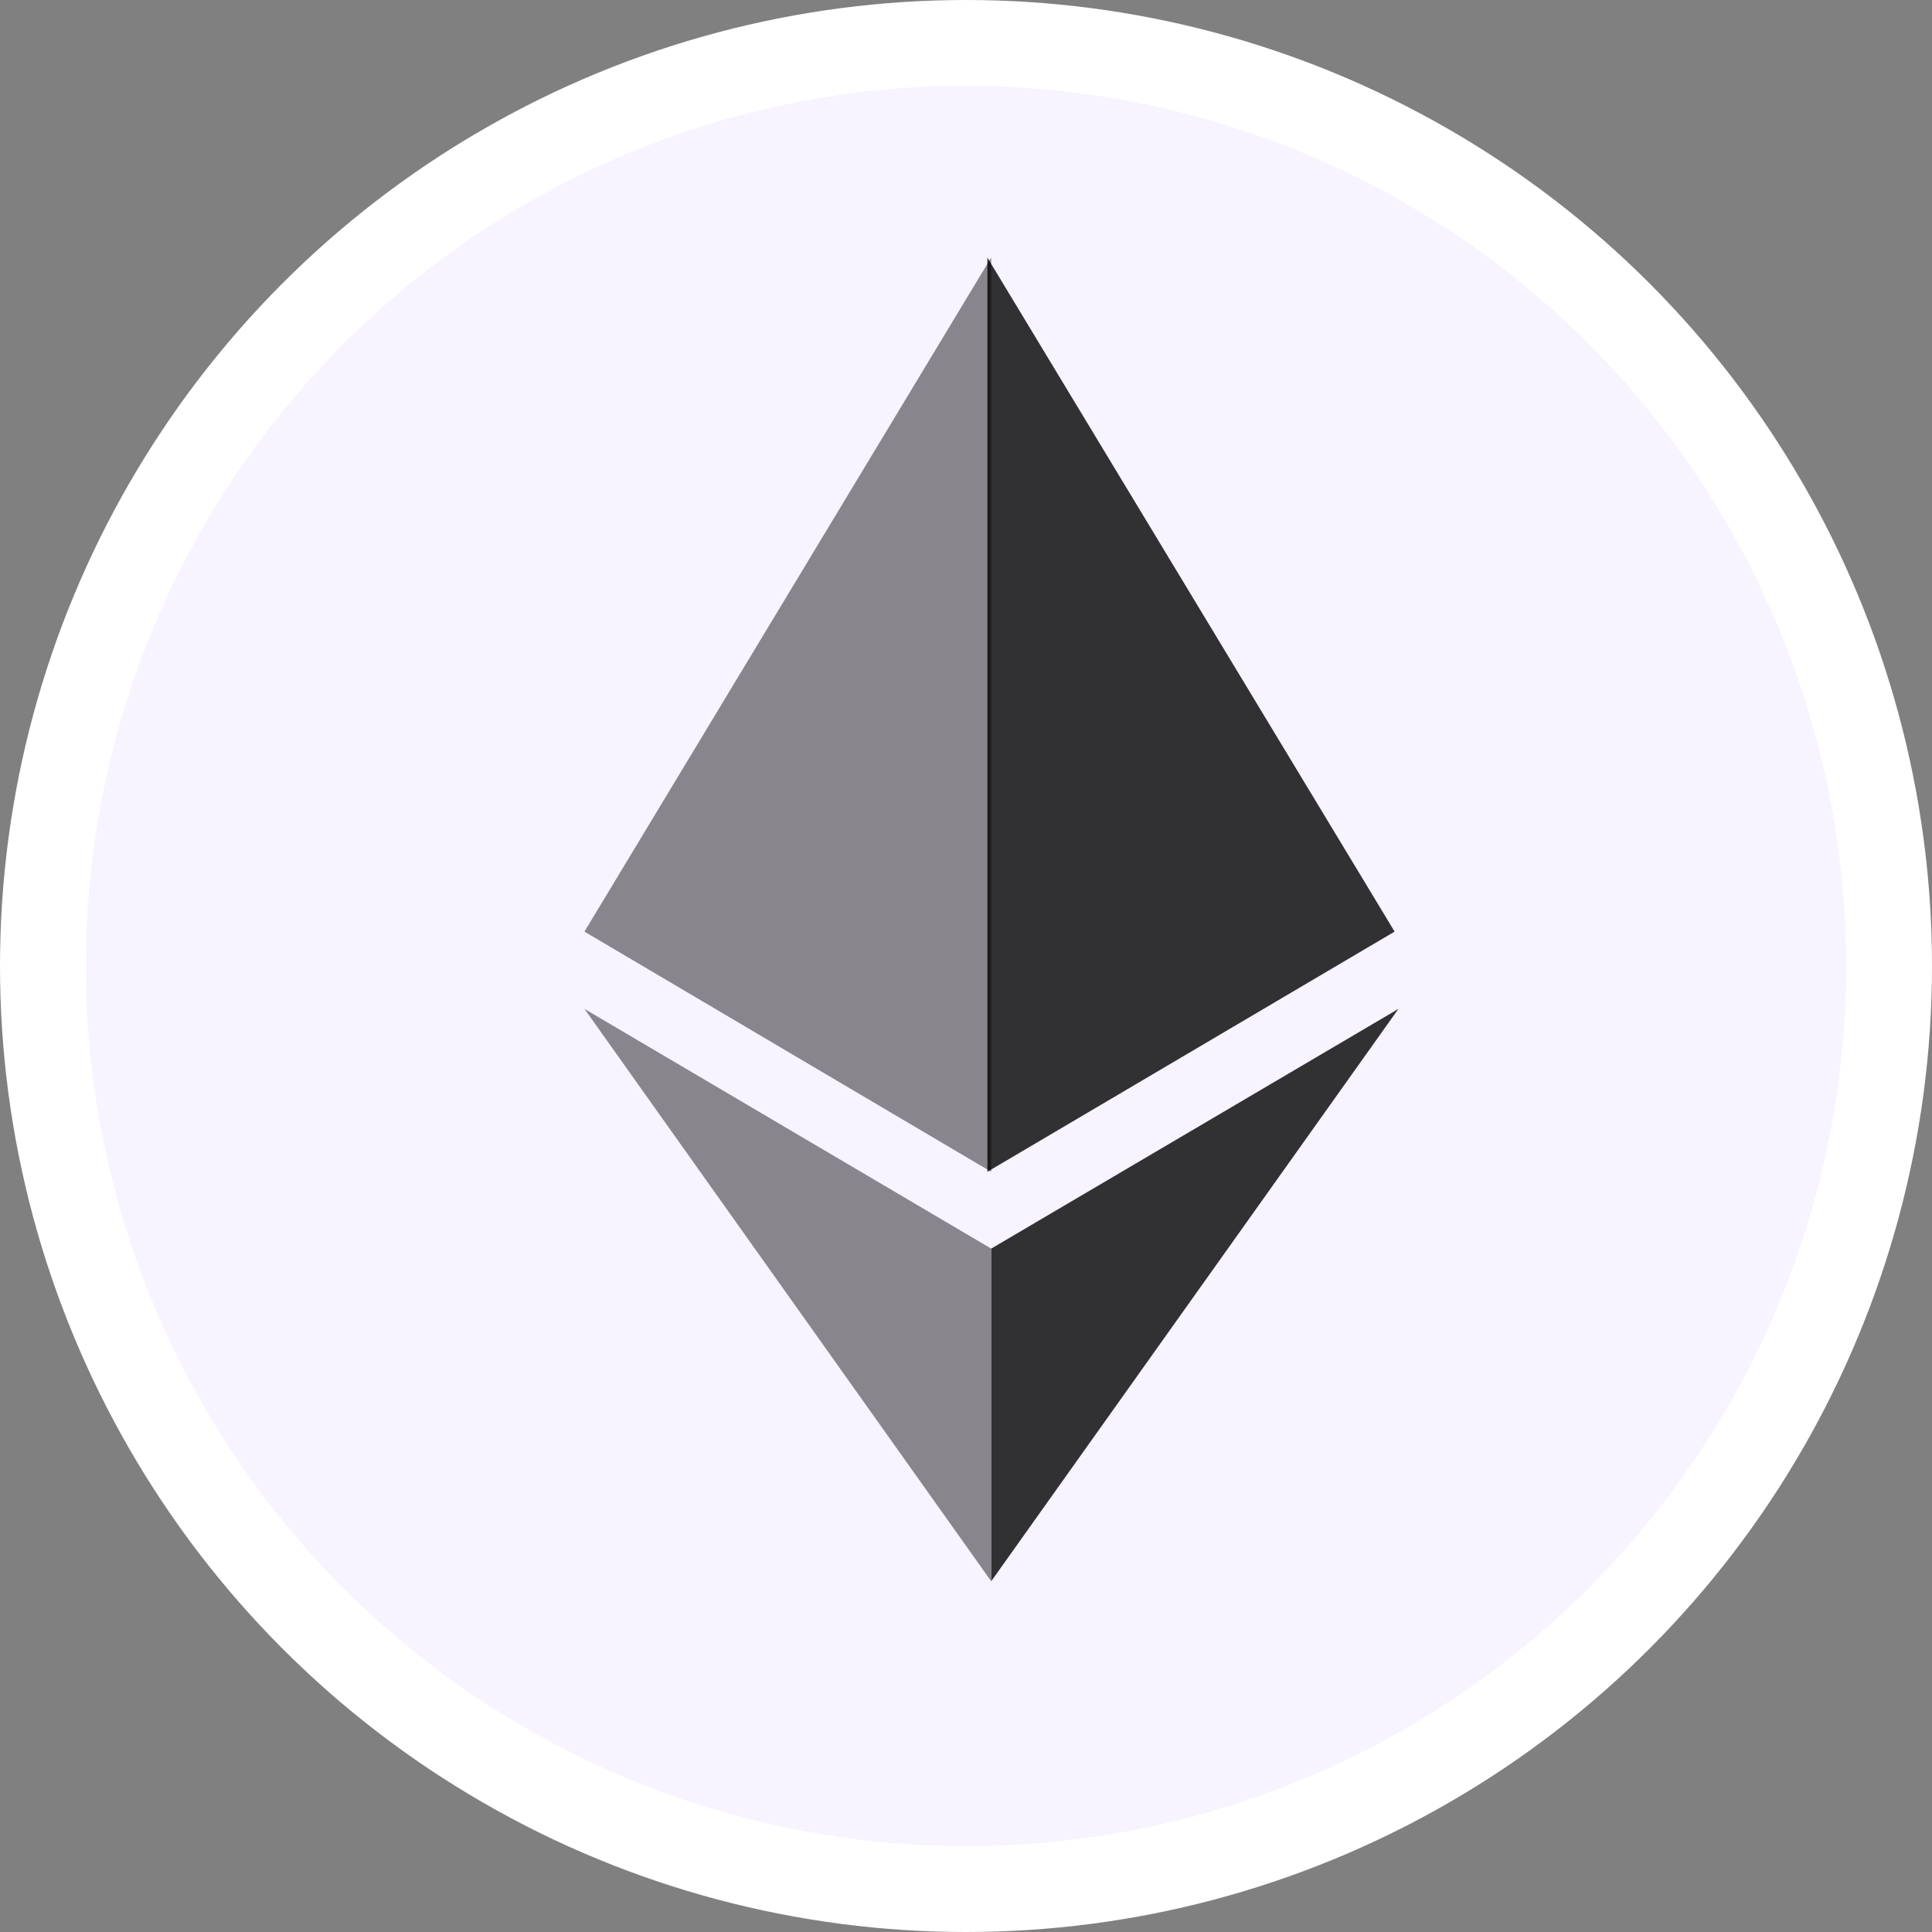 <svg width="45" height="45" viewBox="0 0 45 45" fill="none" xmlns="http://www.w3.org/2000/svg">
<rect x="0" y="0" width="45" height="45" fill="#808080" stroke="none"/>
<circle cx="22.5" cy="22.5" r="21.5" fill="#F7F3FF" stroke="white" stroke-width="2"/>
<path opacity="0.45" d="M13.613 21.699L23.086 27.293V6L13.613 21.699Z" fill="black"/>
<path opacity="0.8" d="M22.998 6V27.293L32.483 21.699L22.998 6Z" fill="black"/>
<path opacity="0.45" d="M13.613 23.499L23.086 36.829V29.082L13.613 23.499Z" fill="black"/>
<path opacity="0.8" d="M23.088 29.082V36.829L32.572 23.499L23.088 29.082Z" fill="black"/>
</svg>
